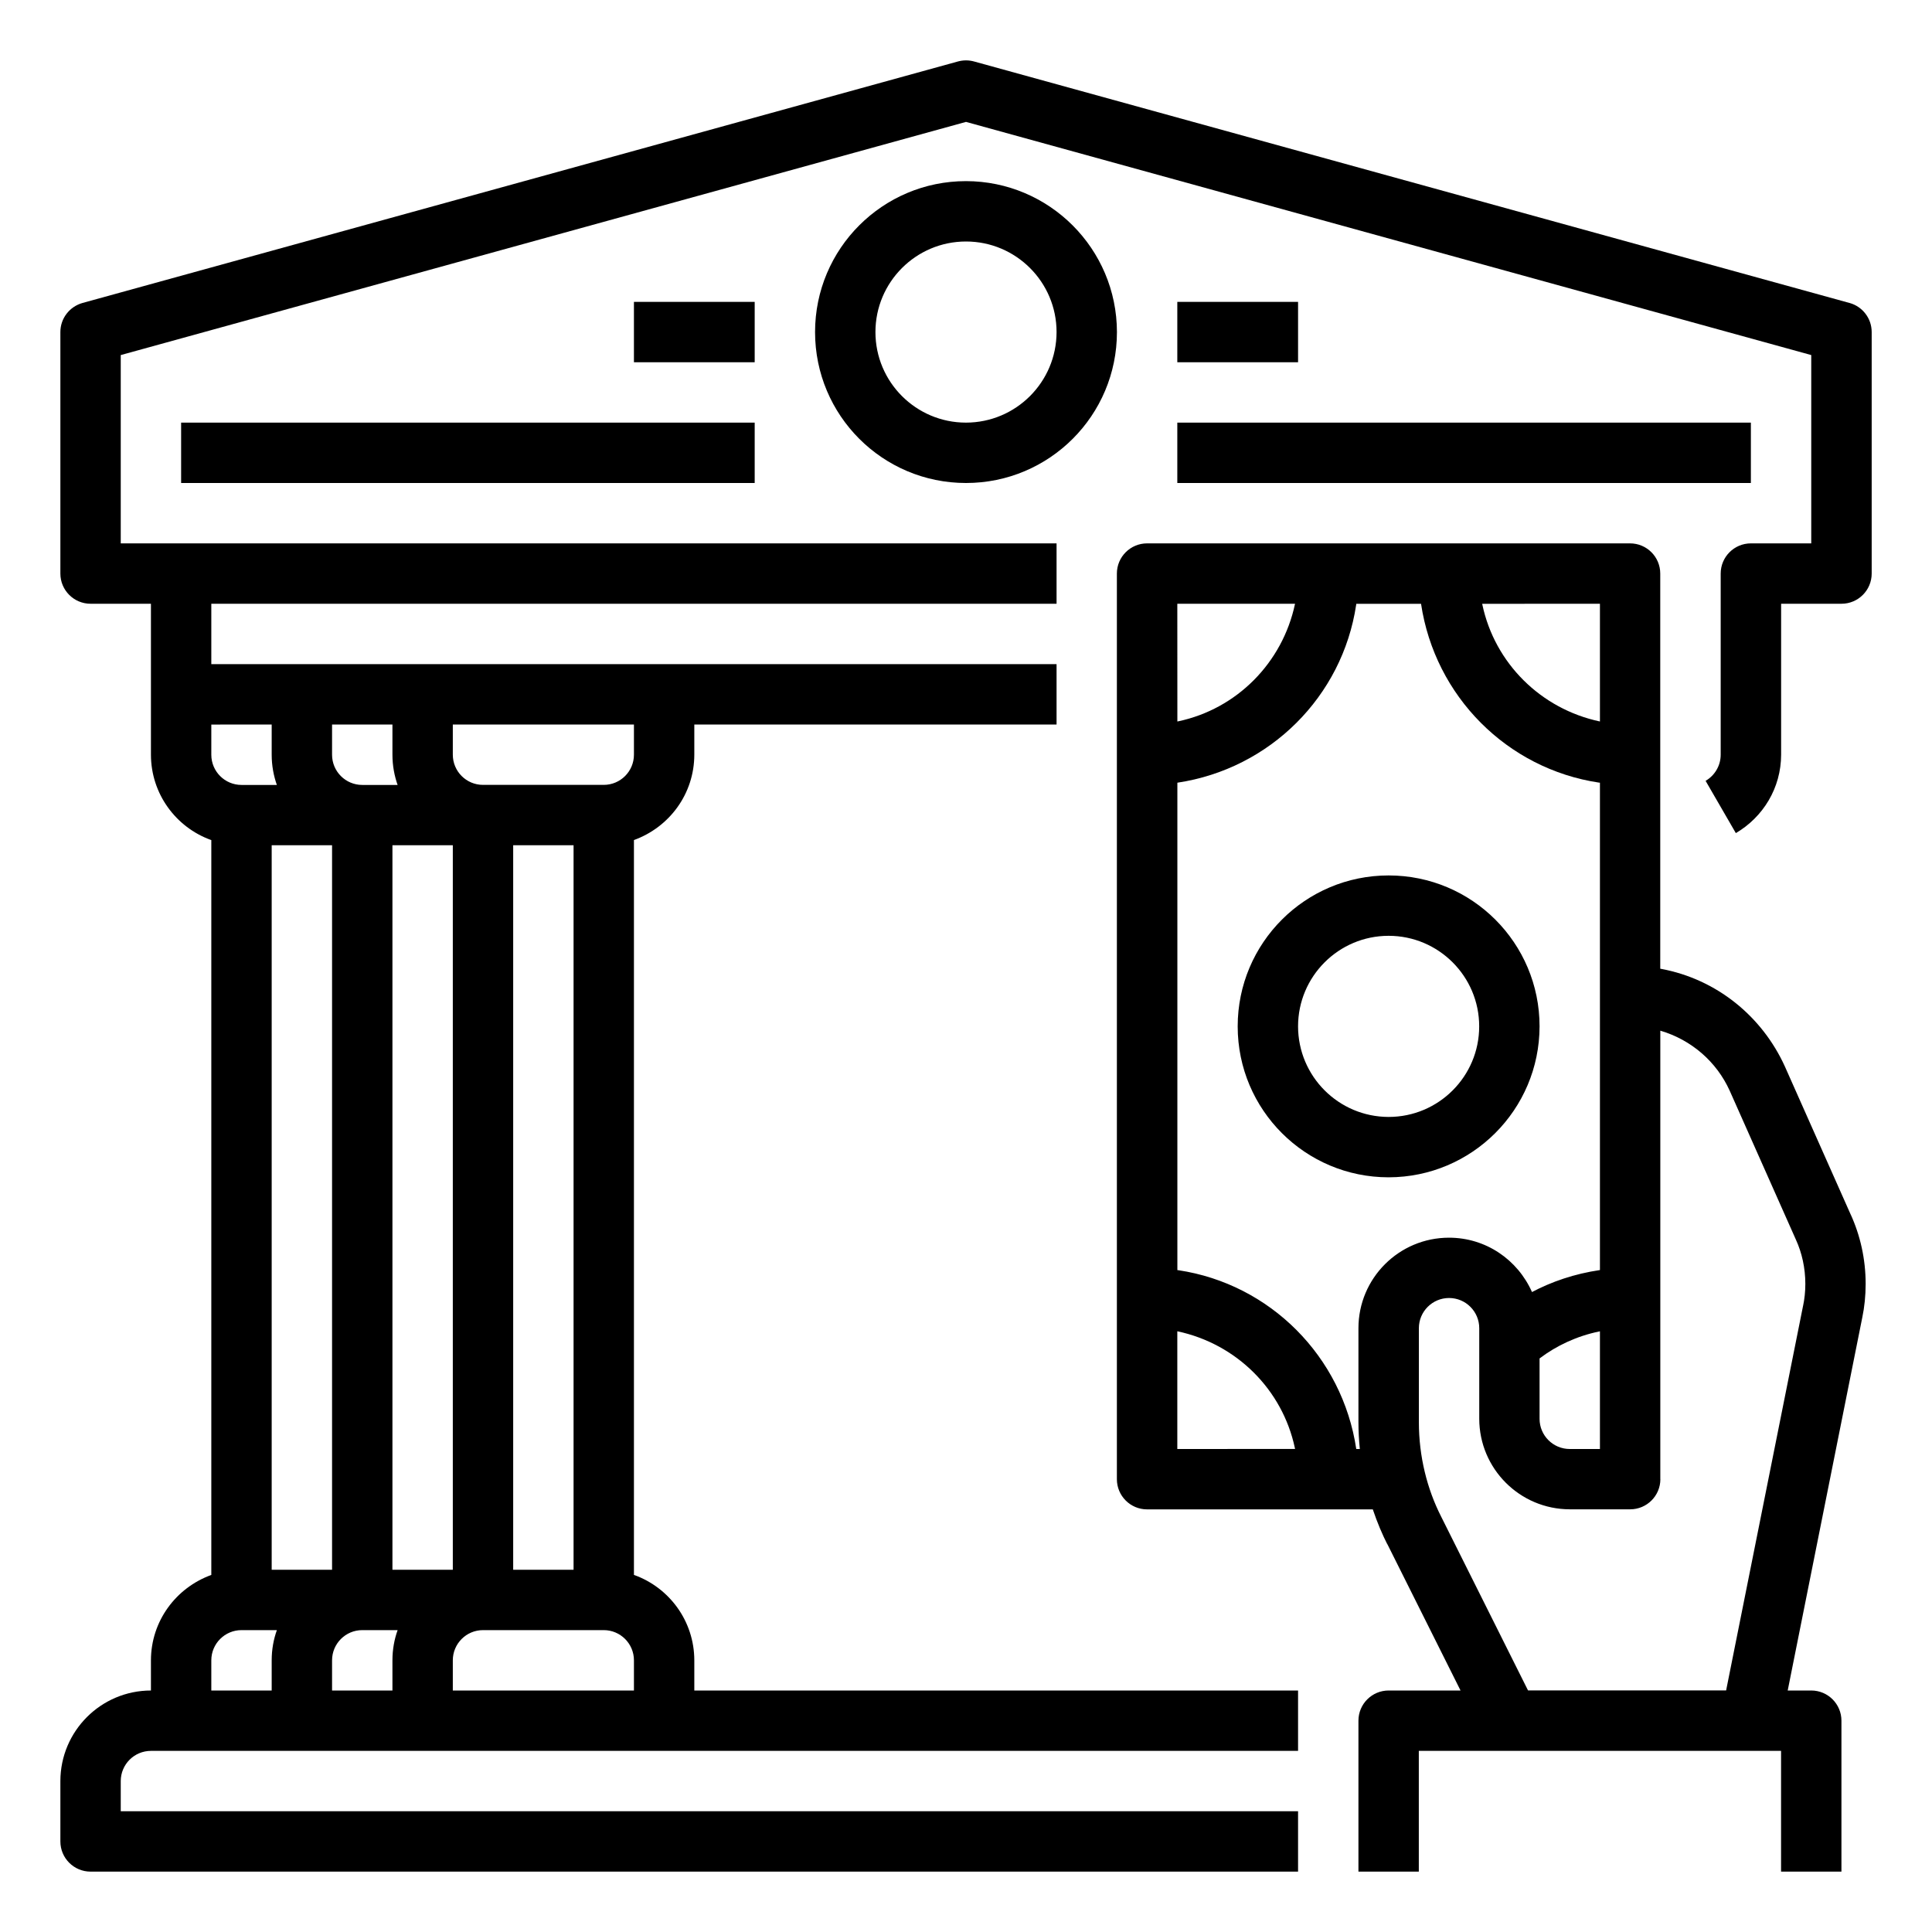 <!-- Generated by IcoMoon.io -->
<svg version="1.1" xmlns="http://www.w3.org/2000/svg" width="32" height="32" viewBox="0 0 32 32">
<title>deposit</title>
<path d="M30.633 5.018l-14.5-4c-0.040-0.011-0.086-0.018-0.133-0.018s-0.093 0.007-0.137 0.019l0.004-0.001-14.5 4c-0.213 0.060-0.367 0.253-0.367 0.482 0 0 0 0 0 0v0 4c0 0.276 0.224 0.5 0.5 0.5h1v2.5c0.001 0.649 0.413 1.201 0.99 1.411l0.010 0.003v12.172c-0.587 0.213-0.999 0.765-1 1.414v0.5c-0.828 0.001-1.499 0.672-1.5 1.5v1c0 0.276 0.224 0.5 0.5 0.5h20v-1h-19.5v-0.5c0-0.276 0.224-0.5 0.5-0.5h19v-1h-10v-0.5c-0.001-0.649-0.413-1.201-0.99-1.411l-0.010-0.003v-12.172c0.587-0.213 0.999-0.765 1-1.414v-0.5h6v-1h-14v-1h14v-1h-15.5v-3.119l14-3.862 14 3.862v3.119h-1c-0.276 0-0.5 0.224-0.5 0.5v0 3c-0 0.184-0.1 0.345-0.248 0.432l-0.002 0.001 0.501 0.866c0.451-0.265 0.749-0.747 0.75-1.299v-2.5h1c0.276 0 0.5-0.224 0.5-0.5v0-4c0 0 0 0 0 0 0-0.229-0.154-0.422-0.363-0.481l-0.004-0.001zM3.5 27.5c0-0.276 0.224-0.5 0.5-0.5h0.586c-0.054 0.149-0.086 0.32-0.086 0.499 0 0 0 0 0 0.001v-0 0.5h-1zM5.5 12.5v-0.5h1v0.5c0 0 0 0 0 0.001 0 0.179 0.032 0.351 0.089 0.51l-0.003-0.010h-0.586c-0.276-0-0.5-0.224-0.5-0.5v-0zM6.5 28h-1v-0.5c0-0.276 0.224-0.5 0.5-0.5h0.586c-0.054 0.149-0.086 0.32-0.086 0.499 0 0 0 0 0 0.001v-0zM7.5 14v12h-1v-12zM8.5 14h1v12h-1zM5.5 14v12h-1v-12zM7.5 28v-0.5c0-0.276 0.224-0.5 0.5-0.5h2c0.276 0 0.5 0.224 0.5 0.5v0.5zM10.5 12.5c-0 0.276-0.224 0.5-0.5 0.5h-2c-0.276-0-0.5-0.224-0.5-0.5v-0.5h3zM4.5 12v0.5c0 0 0 0 0 0.001 0 0.179 0.032 0.351 0.089 0.51l-0.003-0.010h-0.586c-0.276-0-0.5-0.224-0.5-0.5v-0.5z"></path>
<path d="M16 3c-1.381 0-2.5 1.119-2.5 2.5s1.119 2.5 2.5 2.5c1.381 0 2.5-1.119 2.5-2.5v0c-0.002-1.38-1.12-2.498-2.5-2.5h-0zM16 7c-0.828 0-1.5-0.672-1.5-1.5s0.672-1.5 1.5-1.5c0.828 0 1.5 0.672 1.5 1.5v0c-0.001 0.828-0.672 1.499-1.5 1.5h-0z"></path>
<path d="M19.5 5h2v1h-2v-1z"></path>
<path d="M10.5 5h2v1h-2v-1z"></path>
<path d="M3 7h9.5v1h-9.5v-1z"></path>
<path d="M19.5 7h9.5v1h-9.5v-1z"></path>
<path d="M25.5 17c0-1.381-1.119-2.5-2.5-2.5s-2.5 1.119-2.5 2.5c0 1.381 1.119 2.5 2.5 2.5v0c1.38-0.002 2.498-1.12 2.5-2.5v-0zM21.5 17c0-0.828 0.672-1.5 1.5-1.5s1.5 0.672 1.5 1.5c0 0.828-0.672 1.5-1.5 1.5v0c-0.828-0.001-1.499-0.672-1.5-1.5v-0z"></path>
<path d="M22.975 25.568l1.216 2.432h-1.191c-0.276 0-0.5 0.224-0.5 0.5v0 2.5h1v-2h6v2h1v-2.5c0-0.276-0.224-0.5-0.5-0.5h-0.39l1.236-6.182c0.035-0.166 0.055-0.357 0.055-0.552 0-0.412-0.089-0.804-0.25-1.156l0.007 0.017-1.093-2.459c-0.38-0.839-1.137-1.45-2.049-1.62l-0.017-0.003v-6.545c0-0.276-0.224-0.5-0.5-0.5h-8c-0.276 0-0.5 0.224-0.5 0.5v0 15c0 0.276 0.224 0.5 0.5 0.5h3.739c0.076 0.225 0.156 0.413 0.248 0.594l-0.012-0.026zM27.5 24.5v-7.429c0.519 0.153 0.933 0.518 1.148 0.992l0.005 0.011 1.093 2.459c0.099 0.216 0.156 0.468 0.156 0.733 0 0.126-0.013 0.249-0.038 0.367l0.002-0.012-1.276 6.378h-3.281l-1.439-2.879c-0.232-0.456-0.369-0.995-0.369-1.565v-1.556c0-0.276 0.224-0.5 0.5-0.5s0.5 0.224 0.5 0.5v0 1.5c0.001 0.828 0.672 1.499 1.5 1.5h1c0.276 0 0.5-0.224 0.5-0.5v0zM25.5 23.5v-1c0.281-0.213 0.618-0.37 0.984-0.446l0.016-0.003v1.949h-0.5c-0.276-0-0.5-0.224-0.5-0.5v-0zM26.5 10v1.95c-0.982-0.208-1.742-0.968-1.947-1.933l-0.003-0.016zM19.5 10h1.95c-0.208 0.982-0.968 1.742-1.933 1.947l-0.016 0.003zM19.5 24v-1.95c0.982 0.208 1.742 0.968 1.947 1.933l0.003 0.016zM22.464 24c-0.23-1.535-1.429-2.733-2.944-2.961l-0.019-0.002v-8.073c1.535-0.23 2.733-1.429 2.961-2.944l0.002-0.019h1.073c0.23 1.535 1.429 2.733 2.944 2.961l0.019 0.002v8.072c-0.42 0.062-0.799 0.19-1.144 0.374l0.019-0.009c-0.237-0.535-0.763-0.901-1.375-0.901-0.828 0-1.5 0.671-1.5 1.5 0 0 0 0 0 0v0 1.556c0 0.148 0.008 0.297 0.023 0.444z"></path>
</svg>
